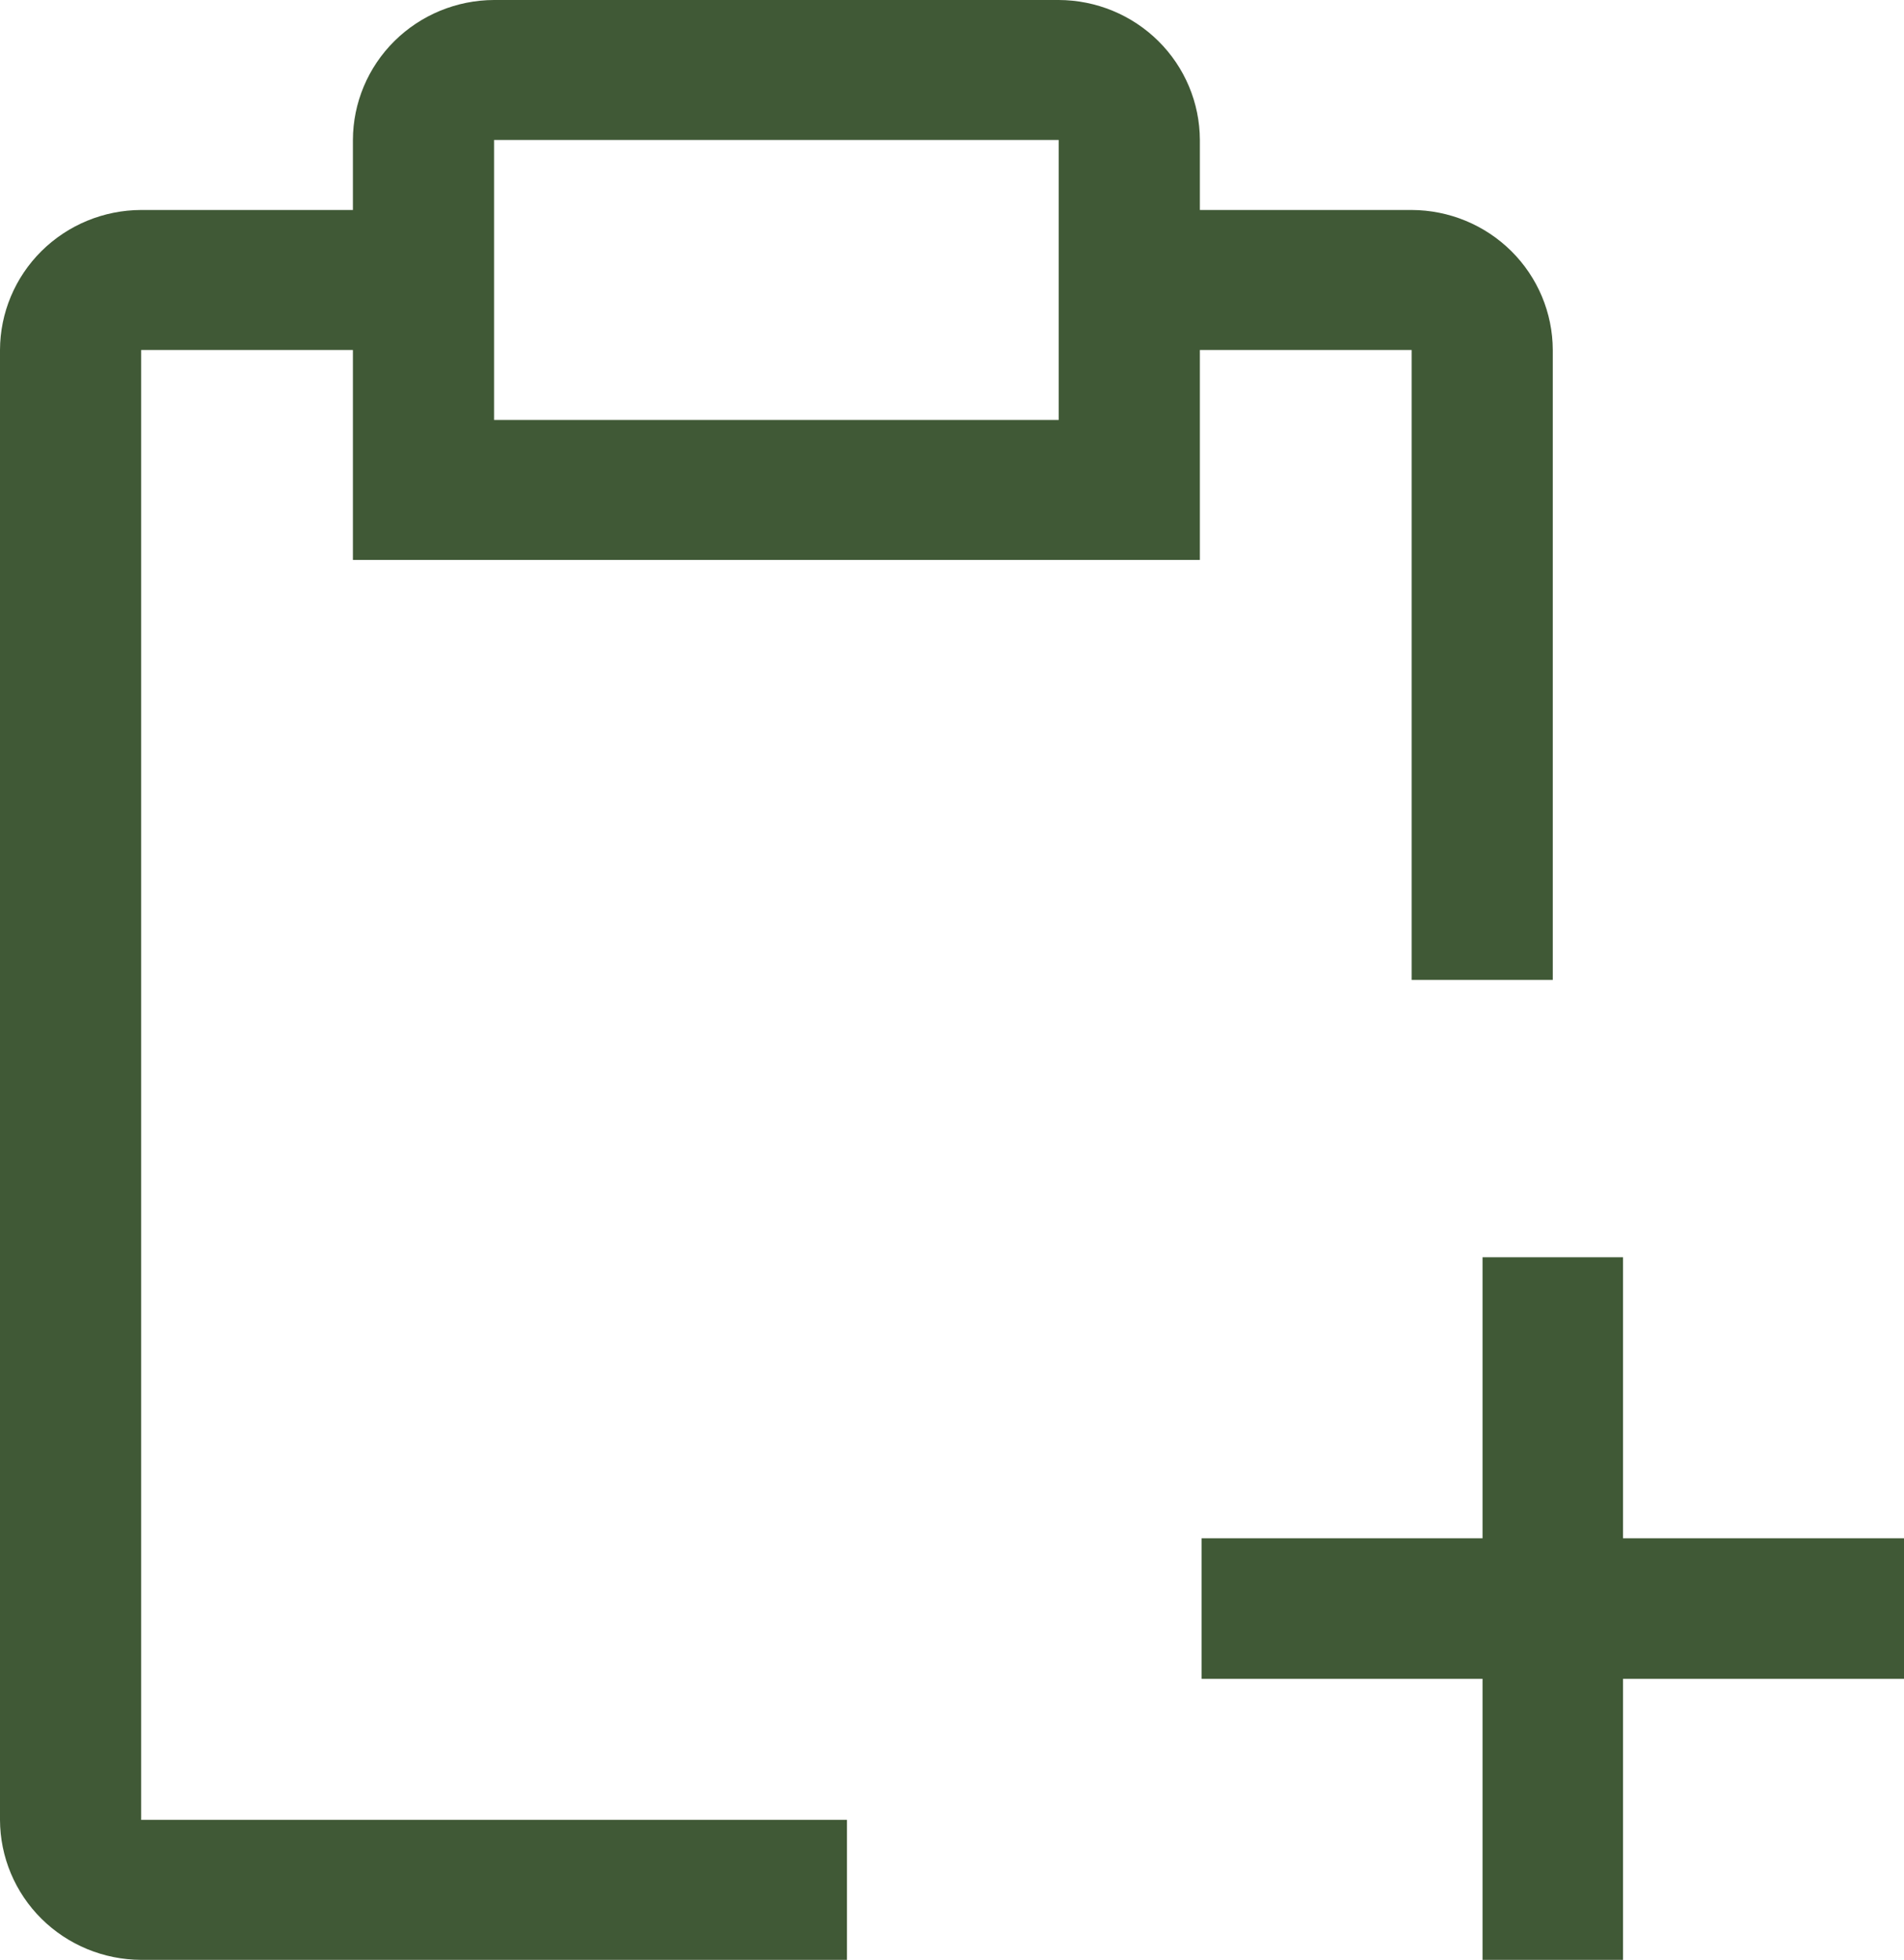 <svg width="103" height="106" viewBox="0 0 103 106" fill="none" xmlns="http://www.w3.org/2000/svg">
<path d="M103 83.2H87.8V68H80.2V83.2H65V90.8H80.2V106H87.8V90.8H103V83.2Z" fill="#405936"/>
<path d="M76.364 11.357H64.909V7.571C64.903 5.565 64.097 3.643 62.666 2.224C61.235 0.806 59.296 0.006 57.273 0H26.727C24.704 0.006 22.765 0.806 21.334 2.224C19.903 3.643 19.097 5.565 19.091 7.571V11.357H7.636C5.613 11.363 3.674 12.163 2.243 13.581C0.813 15 0.006 16.922 0 18.929V98.429C0.006 100.435 0.813 102.357 2.243 103.776C3.674 105.194 5.613 105.994 7.636 106H45.818V98.429H7.636V18.929H19.091V30.286H64.909V18.929H76.364V53H84V18.929C83.994 16.922 83.188 15 81.757 13.581C80.326 12.163 78.387 11.363 76.364 11.357ZM57.273 22.714H26.727V7.571H57.273V22.714Z" fill="#405936"/>
</svg>
